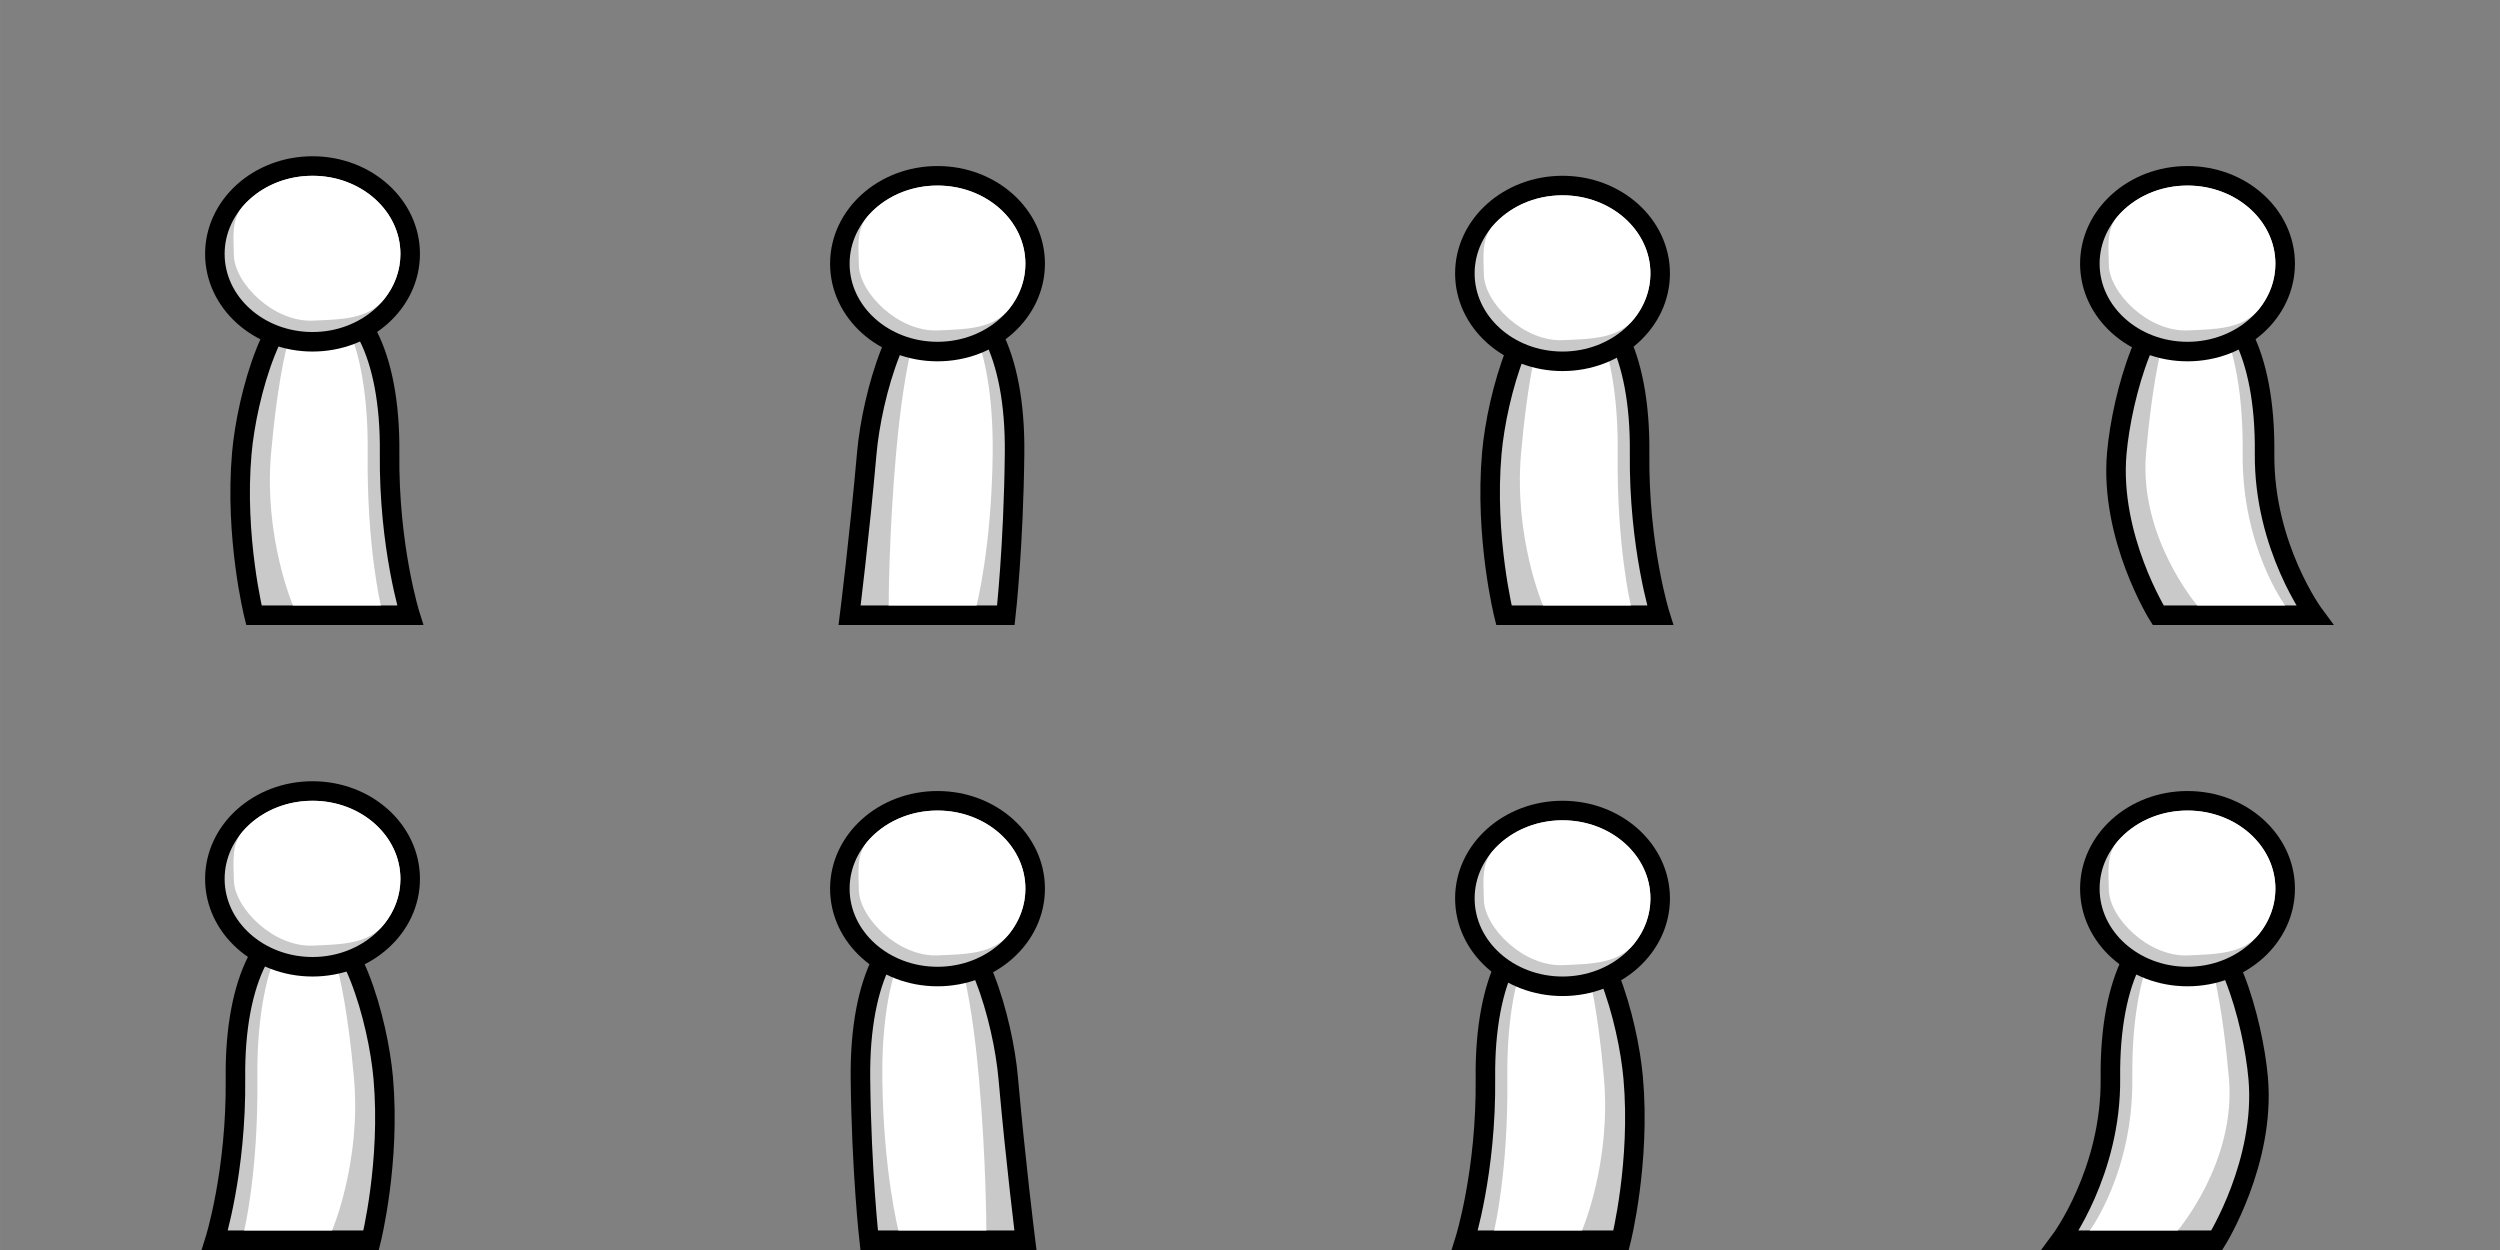 <?xml version="1.0" encoding="UTF-8" standalone="no"?>
<svg
   xmlns:dc="http://purl.org/dc/elements/1.1/"
   xmlns:cc="http://creativecommons.org/ns#"
   xmlns:rdf="http://www.w3.org/1999/02/22-rdf-syntax-ns#"
   xmlns:svg="http://www.w3.org/2000/svg"
   xmlns="http://www.w3.org/2000/svg"
   xmlns:sodipodi="http://sodipodi.sourceforge.net/DTD/sodipodi-0.dtd"
   xmlns:inkscape="http://www.inkscape.org/namespaces/inkscape"
   width="256"
   height="128"
   viewBox="0 0 67.733 33.867"
   version="1.1"
   id="svg8"
   inkscape:version="1.0.1 (3bc2e813f5, 2020-09-07)"
   sodipodi:docname="walk.svg"
   inkscape:export-filename="C:\Data\Hack\Godot\godot-projects\Gravity2D\assets\tiles\stand.png"
   inkscape:export-xdpi="384"
   inkscape:export-ydpi="384">
  <rect x="0" y="0" width="67.733" height="33.867" fill="#808080" stroke="none"/>
  <defs
     id="defs2" />
  <sodipodi:namedview
     id="base"
     pagecolor="#ffffff"
     bordercolor="#666666"
     borderopacity="1.0"
     inkscape:pageopacity="0.0"
     inkscape:pageshadow="2"
     inkscape:zoom="3.959798"
     inkscape:cx="123.39392"
     inkscape:cy="75.873338"
     inkscape:document-units="px"
     inkscape:current-layer="layer1"
     inkscape:document-rotation="0"
     showgrid="true"
     inkscape:window-width="1920"
     inkscape:window-height="1013"
     inkscape:window-x="-9"
     inkscape:window-y="-9"
     inkscape:window-maximized="1"
     units="px"
     inkscape:snap-bbox="true"
     inkscape:bbox-nodes="true"
     fit-margin-top="0"
     fit-margin-left="0"
     fit-margin-right="0"
     fit-margin-bottom="0"
     inkscape:snap-page="true"
     inkscape:snap-bbox-edge-midpoints="true"
     showguides="true"
     inkscape:guide-bbox="true"
     inkscape:snap-global="true"
     inkscape:snap-nodes="true"
     inkscape:object-nodes="true"
     inkscape:snap-others="false"
     inkscape:snap-grids="true">
    <inkscape:grid
       type="xygrid"
       id="grid833"
       spacingx="16.933"
       spacingy="16.933"
       originx="1.9384723e-21"
       originy="0" />
    <inkscape:grid
       type="xygrid"
       id="grid880"
       color="#3fff3f"
       opacity="0.125"
       empcolor="#3fff3f"
       empopacity="0.125"
       empspacing="4"
       dotted="true"
       originx="3.8769446e-21"
       originy="0" />
    <sodipodi:guide
       position="5.292,1.296527e-07"
       orientation="1,0"
       id="guide842" />
    <sodipodi:guide
       position="11.642,0"
       orientation="1,0"
       id="guide844" />
    <sodipodi:guide
       position="1.9384722e-21,12.7"
       orientation="0,-1"
       id="guide846" />
    <sodipodi:guide
       position="1.9384722e-21,29.633"
       orientation="0,-1"
       id="guide927" />
  </sodipodi:namedview>
  <g
     inkscape:groupmode="layer"
     id="layer1"
     inkscape:label="Layer 1">
    <g
       id="g853">
      <g
         id="g845">
        <path
           id="path877-5"
           style="fill:#c9c9c9;fill-opacity:1;stroke:#000000;stroke-width:0.529;stroke-miterlimit:4;stroke-dasharray:none;stroke-opacity:1;stop-color:#000000"
           transform="rotate(90)"
           d="m 16.669,-6.879 c 0,0 -2.117,0.529 -4.391,0.328 -1.566,-0.138 -4.272,-0.896 -4.272,-2.002 2e-7,-1.105 1.519,-2.031 4.272,-2.002 2.539,0.027 4.391,-0.558 4.391,-0.558 z"
           sodipodi:nodetypes="cssscc" />
        <path
           id="path877-5-4"
           style="fill:#ffffff;fill-opacity:1;stroke:#000000;stroke-width:0;stroke-miterlimit:4;stroke-dasharray:none;stroke-opacity:1;stop-color:#000000"
           d="m 7.937,16.404 c 0,0 -0.794,-1.852 -0.593,-4.126 0.138,-1.566 0.492,-4.272 1.208,-4.272 0.692,2e-7 1.438,1.519 1.409,4.272 -0.027,2.539 0.357,4.126 0.357,4.126 z"
           sodipodi:nodetypes="cssscc" />
      </g>
      <g
         id="g841">
        <ellipse
           style="fill:#c9c9c9;fill-opacity:1;stroke:#000000;stroke-width:0.529;stroke-miterlimit:4;stroke-dasharray:none;stroke-opacity:1;stop-color:#000000"
           id="path877"
           cx="8.467"
           cy="6.879"
           rx="2.646"
           ry="2.381" />
        <path
           id="path877-1"
           style="fill:#ffffff;fill-opacity:1;stroke:#000000;stroke-width:0;stroke-miterlimit:4;stroke-dasharray:none;stroke-opacity:1;stop-color:#000000"
           d="m 10.848,6.879 c 0,0.457 -0.163,0.88 -0.44,1.226 C 9.976,8.644 9.275,8.653 8.475,8.687 7.408,8.731 6.35,7.673 6.336,6.913 6.327,6.432 6.265,5.956 6.569,5.601 7.004,5.091 7.692,4.763 8.467,4.763 c 1.315,0 2.381,0.948 2.381,2.117 z"
           sodipodi:nodetypes="sssssss" />
      </g>
    </g>
    <g
       id="g845-4"
       transform="translate(16.933)">
      <path
         id="path877-5-6"
         style="fill:#c9c9c9;fill-opacity:1;stroke:#000000;stroke-width:0.529;stroke-miterlimit:4;stroke-dasharray:none;stroke-opacity:1;stop-color:#000000"
         transform="rotate(90)"
         d="m 16.669,-6.085 c 0,0 -2.117,-0.265 -4.391,-0.466 -1.566,-0.138 -4.272,-0.896 -4.272,-2.002 2e-7,-1.105 1.519,-2.031 4.272,-2.002 2.539,0.027 4.391,0.236 4.391,0.236 z"
         sodipodi:nodetypes="cssscc" />
      <path
         id="path877-5-4-7"
         style="fill:#ffffff;fill-opacity:1;stroke:#000000;stroke-width:0;stroke-miterlimit:4;stroke-dasharray:none;stroke-opacity:1;stop-color:#000000"
         d="m 7.144,16.404 c 0,0 10e-8,-1.852 0.201,-4.126 0.138,-1.566 0.492,-4.272 1.208,-4.272 0.692,2e-7 1.438,1.519 1.409,4.272 -0.027,2.539 -0.436,4.126 -0.436,4.126 z"
         sodipodi:nodetypes="cssscc" />
    </g>
    <g
       id="g841-3"
       transform="translate(16.933,0.265)">
      <ellipse
         style="fill:#c9c9c9;fill-opacity:1;stroke:#000000;stroke-width:0.529;stroke-miterlimit:4;stroke-dasharray:none;stroke-opacity:1;stop-color:#000000"
         id="path877-0"
         cx="8.467"
         cy="6.879"
         rx="2.646"
         ry="2.381" />
      <path
         id="path877-1-8"
         style="fill:#ffffff;fill-opacity:1;stroke:#000000;stroke-width:0;stroke-miterlimit:4;stroke-dasharray:none;stroke-opacity:1;stop-color:#000000"
         d="m 10.848,6.879 c 0,0.457 -0.163,0.88 -0.44,1.226 C 9.976,8.644 9.275,8.653 8.475,8.687 7.408,8.731 6.35,7.673 6.336,6.913 6.327,6.432 6.265,5.956 6.569,5.601 7.004,5.091 7.692,4.763 8.467,4.763 c 1.315,0 2.381,0.948 2.381,2.117 z"
         sodipodi:nodetypes="sssssss" />
    </g>
    <g
       id="g845-4-6"
       transform="translate(33.867)">
      <path
         id="path877-5-6-2"
         style="fill:#c9c9c9;fill-opacity:1;stroke:#000000;stroke-width:0.529;stroke-miterlimit:4;stroke-dasharray:none;stroke-opacity:1;stop-color:#000000"
         transform="rotate(90)"
         d="m 16.669,-6.879 c 0,0 -2.117,0.529 -4.391,0.328 -1.566,-0.138 -4.272,-0.896 -4.272,-2.002 2e-7,-1.105 1.519,-2.031 4.272,-2.002 2.539,0.027 4.391,-0.558 4.391,-0.558 z"
         sodipodi:nodetypes="cssscc" />
      <path
         id="path877-5-4-7-0"
         style="fill:#ffffff;fill-opacity:1;stroke:#000000;stroke-width:0;stroke-miterlimit:4;stroke-dasharray:none;stroke-opacity:1;stop-color:#000000"
         d="m 7.937,16.404 c 0,0 -0.794,-1.852 -0.593,-4.126 0.138,-1.566 0.492,-4.272 1.208,-4.272 0.692,2e-7 1.438,1.519 1.409,4.272 -0.027,2.539 0.357,4.126 0.357,4.126 z"
         sodipodi:nodetypes="cssscc" />
    </g>
    <g
       id="g841-3-7"
       transform="translate(33.867,0.529)">
      <ellipse
         style="fill:#c9c9c9;fill-opacity:1;stroke:#000000;stroke-width:0.529;stroke-miterlimit:4;stroke-dasharray:none;stroke-opacity:1;stop-color:#000000"
         id="path877-0-8"
         cx="8.467"
         cy="6.879"
         rx="2.646"
         ry="2.381" />
      <path
         id="path877-1-8-4"
         style="fill:#ffffff;fill-opacity:1;stroke:#000000;stroke-width:0;stroke-miterlimit:4;stroke-dasharray:none;stroke-opacity:1;stop-color:#000000"
         d="m 10.848,6.879 c 0,0.457 -0.163,0.88 -0.44,1.226 C 9.976,8.644 9.275,8.653 8.475,8.687 7.408,8.731 6.35,7.673 6.336,6.913 6.327,6.432 6.265,5.956 6.569,5.601 7.004,5.091 7.692,4.763 8.467,4.763 c 1.315,0 2.381,0.948 2.381,2.117 z"
         sodipodi:nodetypes="sssssss" />
    </g>
    <g
       id="g845-4-6-0"
       transform="translate(50.8)">
      <path
         id="path877-5-6-2-3"
         style="fill:#c9c9c9;fill-opacity:1;stroke:#000000;stroke-width:0.529;stroke-miterlimit:4;stroke-dasharray:none;stroke-opacity:1;stop-color:#000000"
         transform="rotate(90)"
         d="m 16.669,-7.673 c 0,0 -2.117,1.323 -4.391,1.122 -1.566,-0.138 -4.272,-0.896 -4.272,-2.002 2e-7,-1.105 1.519,-2.031 4.272,-2.002 2.539,0.027 4.391,-1.352 4.391,-1.352 z"
         sodipodi:nodetypes="cssscc" />
      <path
         id="path877-5-4-7-0-1"
         style="fill:#ffffff;fill-opacity:1;stroke:#000000;stroke-width:0;stroke-miterlimit:4;stroke-dasharray:none;stroke-opacity:1;stop-color:#000000"
         d="m 8.731,16.404 c 0,0 -1.587,-1.852 -1.387,-4.126 0.138,-1.566 0.492,-4.272 1.208,-4.272 0.692,2e-7 1.438,1.519 1.409,4.272 -0.027,2.539 1.151,4.126 1.151,4.126 z"
         sodipodi:nodetypes="cssscc" />
    </g>
    <g
       id="g841-3-7-5"
       transform="translate(50.8,0.265)">
      <ellipse
         style="fill:#c9c9c9;fill-opacity:1;stroke:#000000;stroke-width:0.529;stroke-miterlimit:4;stroke-dasharray:none;stroke-opacity:1;stop-color:#000000"
         id="path877-0-8-8"
         cx="8.467"
         cy="6.879"
         rx="2.646"
         ry="2.381" />
      <path
         id="path877-1-8-4-5"
         style="fill:#ffffff;fill-opacity:1;stroke:#000000;stroke-width:0;stroke-miterlimit:4;stroke-dasharray:none;stroke-opacity:1;stop-color:#000000"
         d="m 10.848,6.879 c 0,0.457 -0.163,0.88 -0.44,1.226 C 9.976,8.644 9.275,8.653 8.475,8.687 7.408,8.731 6.35,7.673 6.336,6.913 6.327,6.432 6.265,5.956 6.569,5.601 7.004,5.091 7.692,4.763 8.467,4.763 c 1.315,0 2.381,0.948 2.381,2.117 z"
         sodipodi:nodetypes="sssssss" />
    </g>
    <g
       id="g942"
       transform="translate(-0.096)">
      <g
         id="g845-2"
         transform="matrix(-1,0,0,1,17.03,16.933)">
        <path
           id="path877-5-60"
           style="fill:#c9c9c9;fill-opacity:1;stroke:#000000;stroke-width:0.529;stroke-miterlimit:4;stroke-dasharray:none;stroke-opacity:1;stop-color:#000000"
           transform="rotate(90)"
           d="m 16.669,-6.879 c 0,0 -2.117,0.529 -4.391,0.328 -1.566,-0.138 -4.272,-0.896 -4.272,-2.002 2e-7,-1.105 1.519,-2.031 4.272,-2.002 2.539,0.027 4.391,-0.558 4.391,-0.558 z"
           sodipodi:nodetypes="cssscc" />
        <path
           id="path877-5-4-5"
           style="fill:#ffffff;fill-opacity:1;stroke:#000000;stroke-width:0;stroke-miterlimit:4;stroke-dasharray:none;stroke-opacity:1;stop-color:#000000"
           d="m 7.937,16.404 c 0,0 -0.794,-1.852 -0.593,-4.126 0.138,-1.566 0.492,-4.272 1.208,-4.272 0.692,2e-7 1.438,1.519 1.409,4.272 -0.027,2.539 0.357,4.126 0.357,4.126 z"
           sodipodi:nodetypes="cssscc" />
      </g>
      <g
         id="g841-5"
         transform="translate(0.096,16.933)">
        <ellipse
           style="fill:#c9c9c9;fill-opacity:1;stroke:#000000;stroke-width:0.529;stroke-miterlimit:4;stroke-dasharray:none;stroke-opacity:1;stop-color:#000000"
           id="path877-17"
           cx="8.467"
           cy="6.879"
           rx="2.646"
           ry="2.381" />
        <path
           id="path877-1-3"
           style="fill:#ffffff;fill-opacity:1;stroke:#000000;stroke-width:0;stroke-miterlimit:4;stroke-dasharray:none;stroke-opacity:1;stop-color:#000000"
           d="m 10.848,6.879 c 0,0.457 -0.163,0.88 -0.44,1.226 C 9.976,8.644 9.275,8.653 8.475,8.687 7.408,8.731 6.35,7.673 6.336,6.913 6.327,6.432 6.265,5.956 6.569,5.601 7.004,5.091 7.692,4.763 8.467,4.763 c 1.315,0 2.381,0.948 2.381,2.117 z"
           sodipodi:nodetypes="sssssss" />
      </g>
    </g>
    <g
       id="g845-4-0"
       transform="matrix(-1,0,0,1,33.867,16.933)">
      <path
         id="path877-5-6-0"
         style="fill:#c9c9c9;fill-opacity:1;stroke:#000000;stroke-width:0.529;stroke-miterlimit:4;stroke-dasharray:none;stroke-opacity:1;stop-color:#000000"
         transform="rotate(90)"
         d="m 16.669,-6.085 c 0,0 -2.117,-0.265 -4.391,-0.466 -1.566,-0.138 -4.272,-0.896 -4.272,-2.002 2e-7,-1.105 1.519,-2.031 4.272,-2.002 2.539,0.027 4.391,0.236 4.391,0.236 z"
         sodipodi:nodetypes="cssscc" />
      <path
         id="path877-5-4-7-9"
         style="fill:#ffffff;fill-opacity:1;stroke:#000000;stroke-width:0;stroke-miterlimit:4;stroke-dasharray:none;stroke-opacity:1;stop-color:#000000"
         d="m 7.144,16.404 c 0,0 10e-8,-1.852 0.201,-4.126 0.138,-1.566 0.492,-4.272 1.208,-4.272 0.692,2e-7 1.438,1.519 1.409,4.272 -0.027,2.539 -0.436,4.126 -0.436,4.126 z"
         sodipodi:nodetypes="cssscc" />
    </g>
    <g
       id="g841-3-3"
       transform="translate(16.933,17.198)">
      <ellipse
         style="fill:#c9c9c9;fill-opacity:1;stroke:#000000;stroke-width:0.529;stroke-miterlimit:4;stroke-dasharray:none;stroke-opacity:1;stop-color:#000000"
         id="path877-0-5"
         cx="8.467"
         cy="6.879"
         rx="2.646"
         ry="2.381" />
      <path
         id="path877-1-8-7"
         style="fill:#ffffff;fill-opacity:1;stroke:#000000;stroke-width:0;stroke-miterlimit:4;stroke-dasharray:none;stroke-opacity:1;stop-color:#000000"
         d="m 10.848,6.879 c 0,0.457 -0.163,0.88 -0.44,1.226 C 9.976,8.644 9.275,8.653 8.475,8.687 7.408,8.731 6.35,7.673 6.336,6.913 6.327,6.432 6.265,5.956 6.569,5.601 7.004,5.091 7.692,4.763 8.467,4.763 c 1.315,0 2.381,0.948 2.381,2.117 z"
         sodipodi:nodetypes="sssssss" />
    </g>
    <g
       id="g845-4-6-4"
       transform="matrix(-1,0,0,1,50.8,16.933)">
      <path
         id="path877-5-6-2-9"
         style="fill:#c9c9c9;fill-opacity:1;stroke:#000000;stroke-width:0.529;stroke-miterlimit:4;stroke-dasharray:none;stroke-opacity:1;stop-color:#000000"
         transform="rotate(90)"
         d="m 16.669,-6.879 c 0,0 -2.117,0.529 -4.391,0.328 -1.566,-0.138 -4.272,-0.896 -4.272,-2.002 2e-7,-1.105 1.519,-2.031 4.272,-2.002 2.539,0.027 4.391,-0.558 4.391,-0.558 z"
         sodipodi:nodetypes="cssscc" />
      <path
         id="path877-5-4-7-0-10"
         style="fill:#ffffff;fill-opacity:1;stroke:#000000;stroke-width:0;stroke-miterlimit:4;stroke-dasharray:none;stroke-opacity:1;stop-color:#000000"
         d="m 7.937,16.404 c 0,0 -0.794,-1.852 -0.593,-4.126 0.138,-1.566 0.492,-4.272 1.208,-4.272 0.692,2e-7 1.438,1.519 1.409,4.272 -0.027,2.539 0.357,4.126 0.357,4.126 z"
         sodipodi:nodetypes="cssscc" />
    </g>
    <g
       id="g841-3-7-0"
       transform="translate(33.867,17.462)">
      <ellipse
         style="fill:#c9c9c9;fill-opacity:1;stroke:#000000;stroke-width:0.529;stroke-miterlimit:4;stroke-dasharray:none;stroke-opacity:1;stop-color:#000000"
         id="path877-0-8-6"
         cx="8.467"
         cy="6.879"
         rx="2.646"
         ry="2.381" />
      <path
         id="path877-1-8-4-0"
         style="fill:#ffffff;fill-opacity:1;stroke:#000000;stroke-width:0;stroke-miterlimit:4;stroke-dasharray:none;stroke-opacity:1;stop-color:#000000"
         d="m 10.848,6.879 c 0,0.457 -0.163,0.88 -0.44,1.226 C 9.976,8.644 9.275,8.653 8.475,8.687 7.408,8.731 6.35,7.673 6.336,6.913 6.327,6.432 6.265,5.956 6.569,5.601 7.004,5.091 7.692,4.763 8.467,4.763 c 1.315,0 2.381,0.948 2.381,2.117 z"
         sodipodi:nodetypes="sssssss" />
    </g>
    <g
       id="g845-4-6-0-5"
       transform="matrix(-1,0,0,1,67.733,16.933)">
      <path
         id="path877-5-6-2-3-9"
         style="fill:#c9c9c9;fill-opacity:1;stroke:#000000;stroke-width:0.529;stroke-miterlimit:4;stroke-dasharray:none;stroke-opacity:1;stop-color:#000000"
         transform="rotate(90)"
         d="m 16.669,-7.673 c 0,0 -2.117,1.323 -4.391,1.122 -1.566,-0.138 -4.272,-0.896 -4.272,-2.002 2e-7,-1.105 1.519,-2.031 4.272,-2.002 2.539,0.027 4.391,-1.352 4.391,-1.352 z"
         sodipodi:nodetypes="cssscc" />
      <path
         id="path877-5-4-7-0-1-7"
         style="fill:#ffffff;fill-opacity:1;stroke:#000000;stroke-width:0;stroke-miterlimit:4;stroke-dasharray:none;stroke-opacity:1;stop-color:#000000"
         d="m 8.731,16.404 c 0,0 -1.587,-1.852 -1.387,-4.126 0.138,-1.566 0.492,-4.272 1.208,-4.272 0.692,2e-7 1.438,1.519 1.409,4.272 -0.027,2.539 1.151,4.126 1.151,4.126 z"
         sodipodi:nodetypes="cssscc" />
    </g>
    <g
       id="g841-3-7-5-2"
       transform="translate(50.8,17.198)">
      <ellipse
         style="fill:#c9c9c9;fill-opacity:1;stroke:#000000;stroke-width:0.529;stroke-miterlimit:4;stroke-dasharray:none;stroke-opacity:1;stop-color:#000000"
         id="path877-0-8-8-7"
         cx="8.467"
         cy="6.879"
         rx="2.646"
         ry="2.381" />
      <path
         id="path877-1-8-4-5-6"
         style="fill:#ffffff;fill-opacity:1;stroke:#000000;stroke-width:0;stroke-miterlimit:4;stroke-dasharray:none;stroke-opacity:1;stop-color:#000000"
         d="m 10.848,6.879 c 0,0.457 -0.163,0.88 -0.44,1.226 C 9.976,8.644 9.275,8.653 8.475,8.687 7.408,8.731 6.35,7.673 6.336,6.913 6.327,6.432 6.265,5.956 6.569,5.601 7.004,5.091 7.692,4.763 8.467,4.763 c 1.315,0 2.381,0.948 2.381,2.117 z"
         sodipodi:nodetypes="sssssss" />
    </g>
  </g>
</svg>
